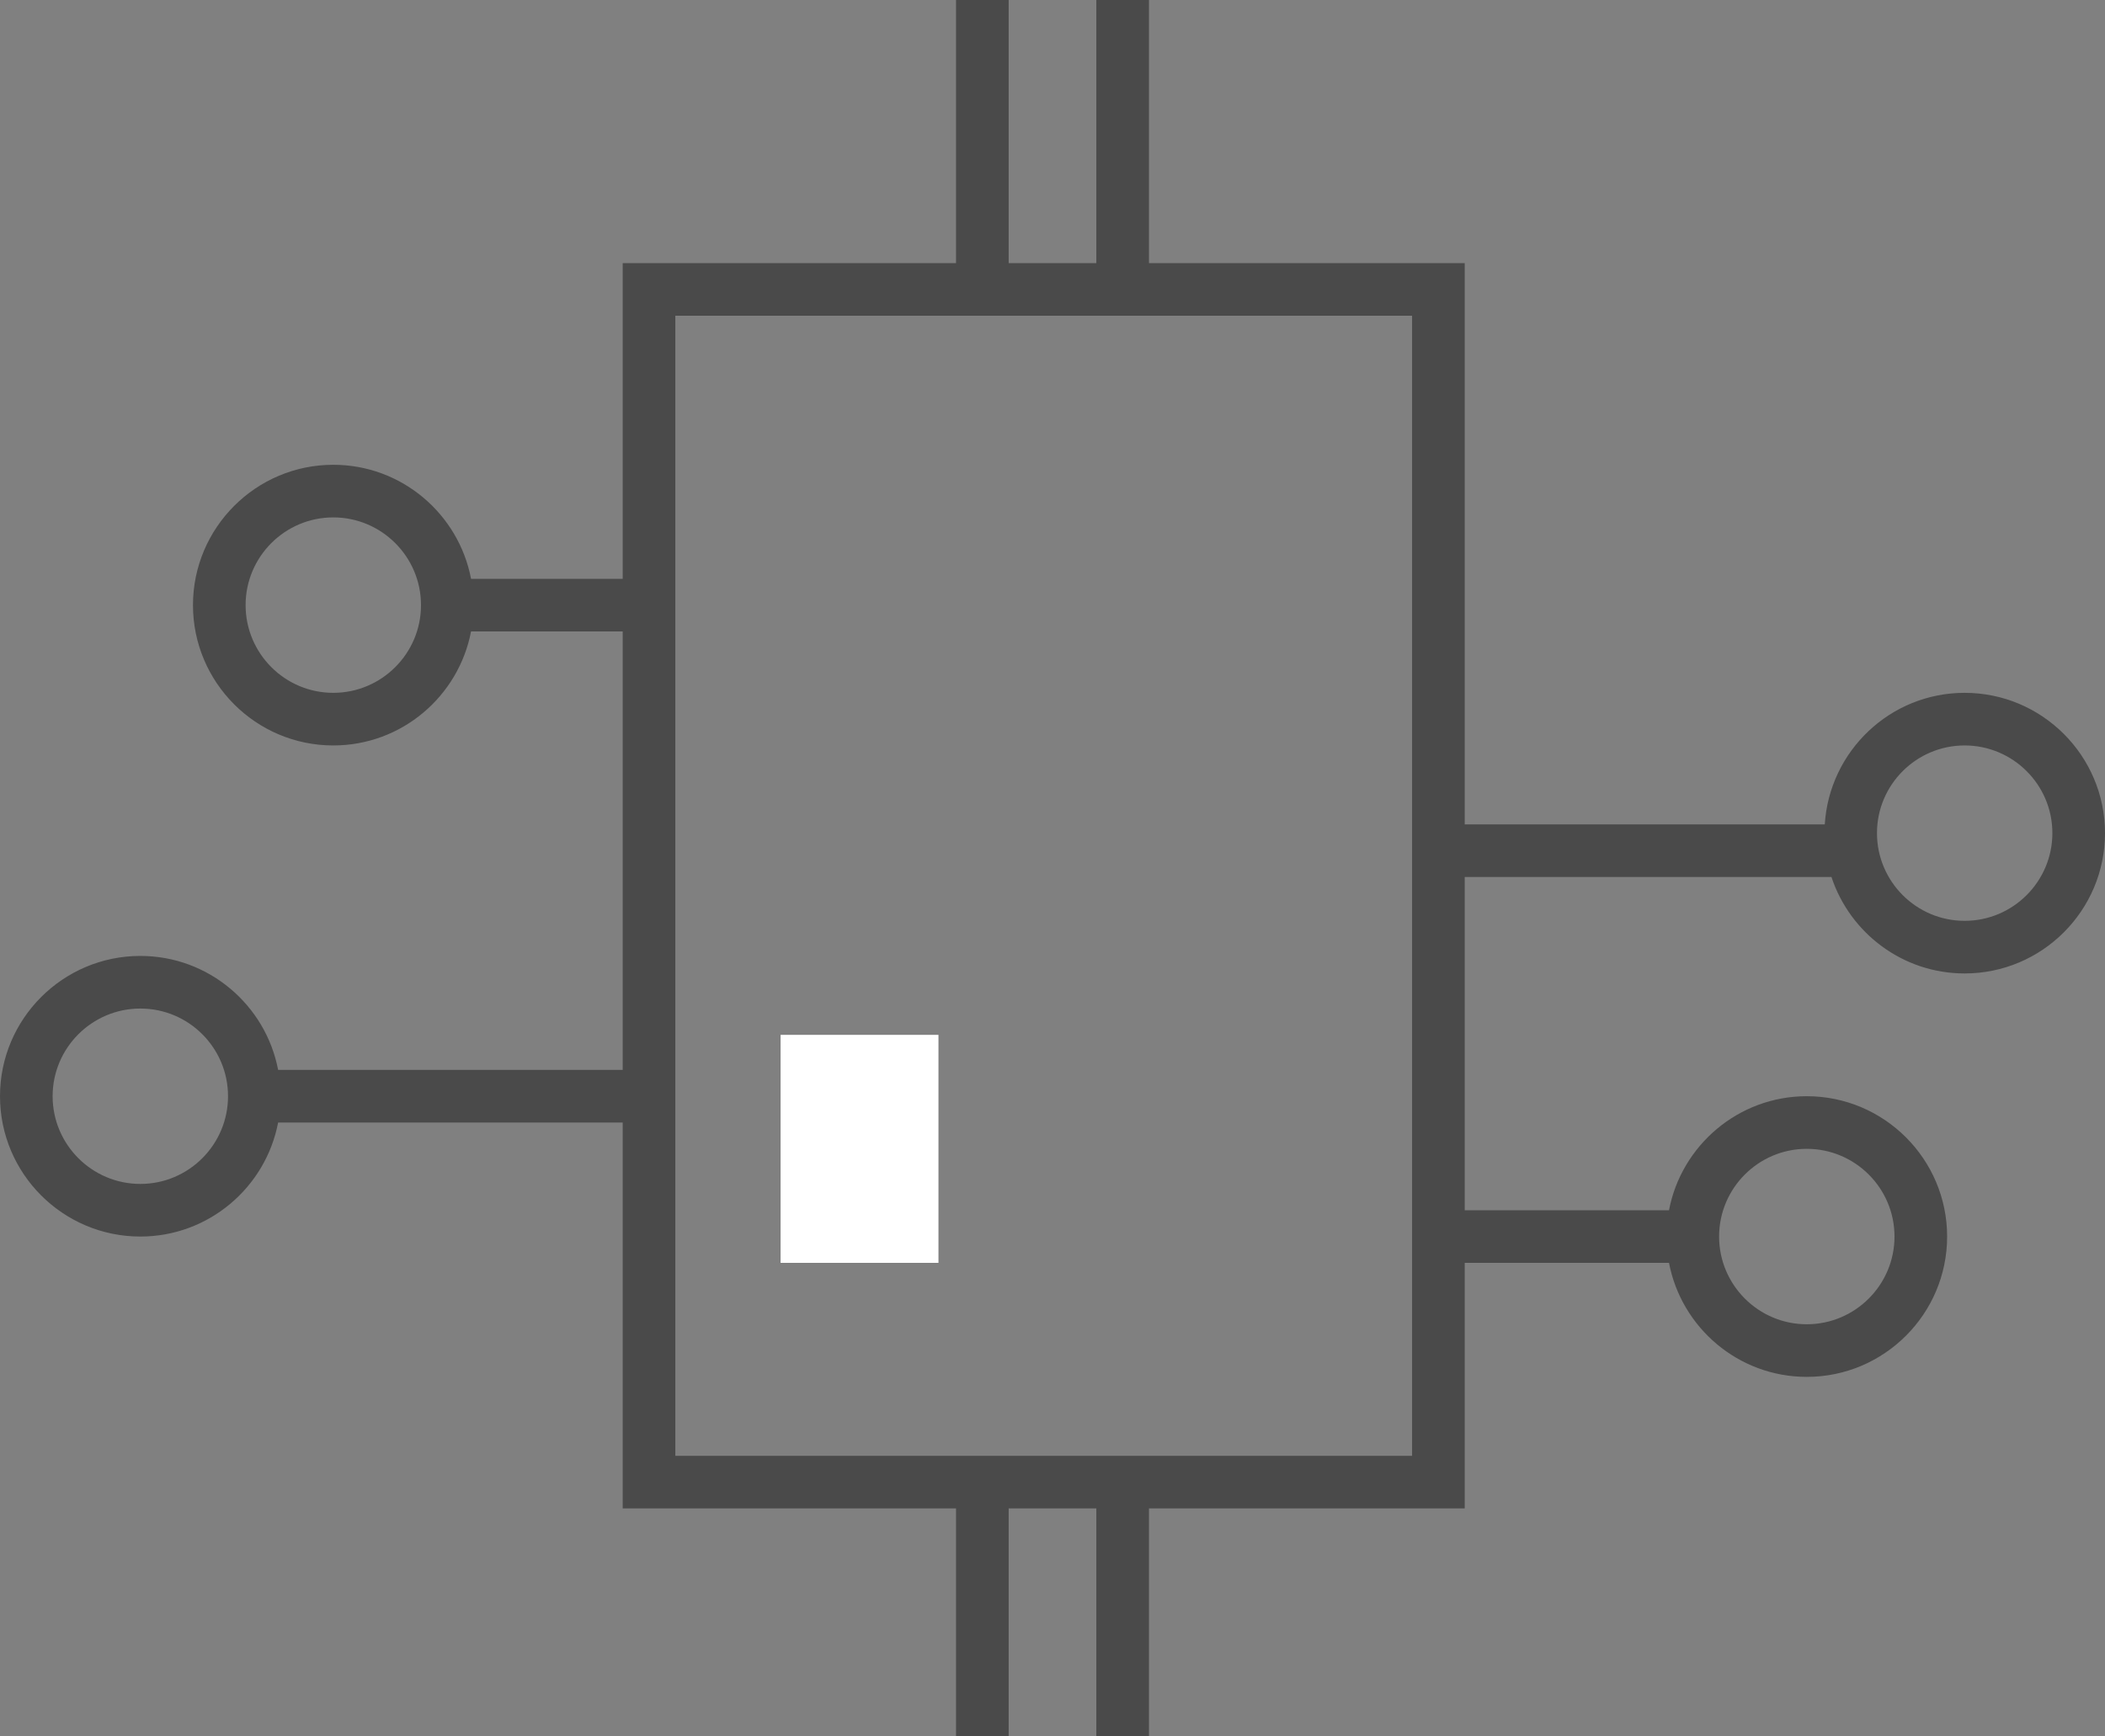 <?xml version="1.0" encoding="UTF-8"?>
<svg width="40px" height="33px" viewBox="0 0 40 33" version="1.1" xmlns="http://www.w3.org/2000/svg" xmlns:xlink="http://www.w3.org/1999/xlink">
    <rect x="0" y="0" width="40" height="33" fill="#808080" stroke="none"/>
    <!-- Generator: Sketch 49.3 (51167) - http://www.bohemiancoding.com/sketch -->
    <title>Procesador</title>
    <desc>Created with Sketch.</desc>
    <defs></defs>
    <g id="Landing-Huawei-P20-Pro" stroke="none" stroke-width="1" fill="none" fill-rule="evenodd">
        <g id="Landing-Huawei-P20-Pro-Modal" transform="translate(-183, -5171)">
            <g id="Modal" transform="translate(135, 4750)">
                <g id="Group-47" transform="translate(47, 32)">
                    <g id="Group-43" transform="translate(1, 389)">
                        <g id="Procesador">
                            <polygon id="Fill-1" fill="#FFFFFF" points="14.833 24 17.833 24 17.833 19.667 14.833 19.667"></polygon>
                            <path d="M37.333,17.5 C36.414,17.5 35.667,16.752 35.667,15.833 C35.667,14.914 36.414,14.167 37.333,14.167 C38.252,14.167 39,14.914 39,15.833 C39,16.752 38.252,17.5 37.333,17.5 Z M26.833,24 L26.833,27.667 L21.833,27.667 L20.833,27.667 L19.167,27.667 L18.167,27.667 L12.833,27.667 L12.833,21.333 L12.833,20.333 L12.833,6 L26.833,6 L26.833,23 L26.833,24 Z M34.333,21.833 C35.252,21.833 36,22.581 36,23.5 C36,24.419 35.252,25.167 34.333,25.167 C33.414,25.167 32.667,24.419 32.667,23.5 C32.667,22.581 33.414,21.833 34.333,21.833 Z M2.667,22.5 C1.748,22.5 1,21.752 1,20.833 C1,19.914 1.748,19.167 2.667,19.167 C3.586,19.167 4.333,19.914 4.333,20.833 C4.333,21.752 3.586,22.5 2.667,22.5 Z M6.333,13.167 C5.414,13.167 4.667,12.419 4.667,11.5 C4.667,10.581 5.414,9.833 6.333,9.833 C7.252,9.833 8,10.581 8,11.5 C8,12.419 7.252,13.167 6.333,13.167 Z M37.333,13.167 C35.919,13.167 34.762,14.274 34.675,15.667 L27.833,15.667 L27.833,5 L21.833,5 L21.833,0 L20.833,0 L20.833,5 L19.167,5 L19.167,0 L18.167,0 L18.167,5 L11.833,5 L11.833,11 L8.951,11 C8.716,9.768 7.633,8.833 6.333,8.833 C4.863,8.833 3.667,10.03 3.667,11.5 C3.667,12.97 4.863,14.167 6.333,14.167 C7.633,14.167 8.716,13.232 8.951,12 L11.833,12 L11.833,20.333 L5.285,20.333 C5.05,19.101 3.966,18.167 2.667,18.167 C1.196,18.167 6.66666667e-05,19.363 6.66666667e-05,20.833 C6.66666667e-05,22.304 1.196,23.5 2.667,23.5 C3.966,23.5 5.05,22.565 5.285,21.333 L11.833,21.333 L11.833,28.667 L18.167,28.667 L18.167,33 L19.167,33 L19.167,28.667 L20.833,28.667 L20.833,33 L21.833,33 L21.833,28.667 L27.833,28.667 L27.833,24 L31.715,24 C31.95,25.232 33.034,26.167 34.333,26.167 C35.804,26.167 37,24.97 37,23.5 C37,22.03 35.804,20.833 34.333,20.833 C33.034,20.833 31.95,21.768 31.715,23 L27.833,23 L27.833,16.667 L34.802,16.667 C35.153,17.73 36.154,18.5 37.333,18.5 C38.804,18.5 40,17.304 40,15.833 C40,14.363 38.804,13.167 37.333,13.167 Z" id="Fill-2" fill="#4A4A4A"></path>
                        </g>
                    </g>
                </g>
            </g>
        </g>
    </g>
</svg>